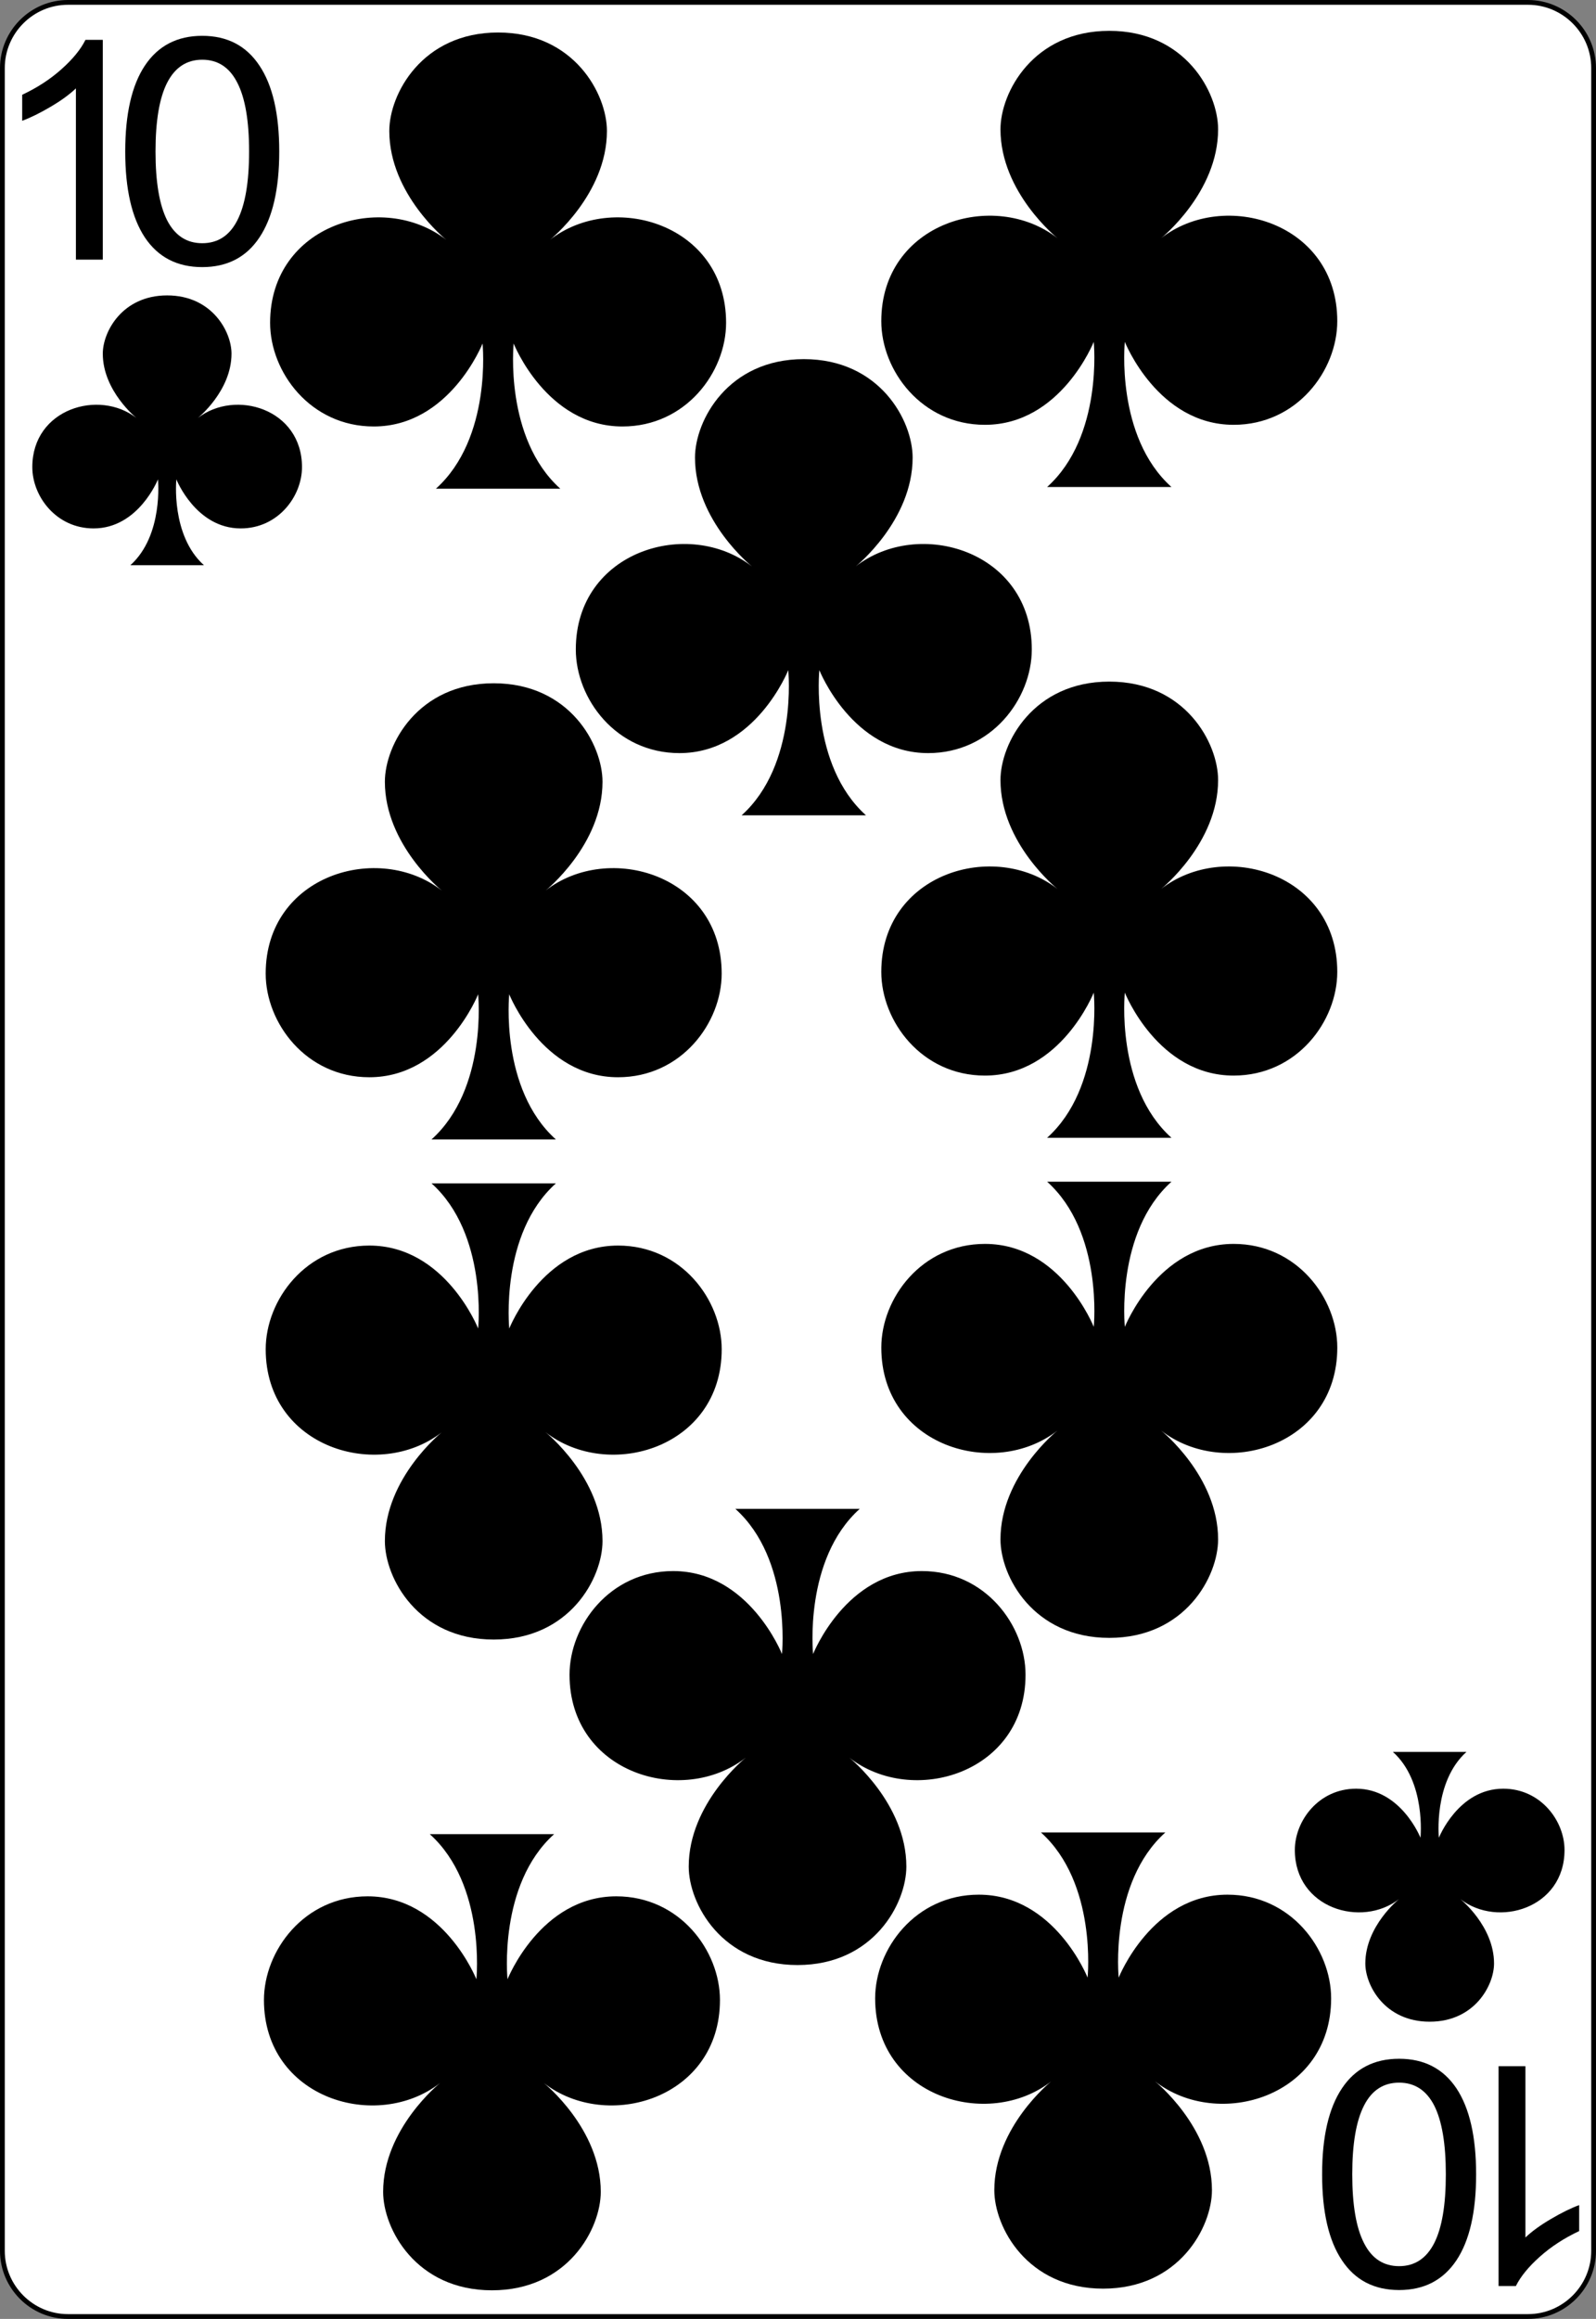 <?xml version="1.0" encoding="UTF-8" standalone="no"?>
<!-- http://code.google.com/p/vector-playing-cards/ -->

<svg
   width="167.087pt"
   height="242.667pt"
   viewBox="0 0 167.087 242.667"
   xml:space="preserve"
   id="svg2"
   version="1.1"
   inkscape:version="0.48.0 r9654"
   sodipodi:docname="clubs10.svg"
   inkscape:export-filename="/home/byron/art/cards/final/PNGs/10_of_clubs.png"
   inkscape:export-xdpi="215.44792"
   inkscape:export-ydpi="215.44792"
   xmlns:inkscape="http://www.inkscape.org/namespaces/inkscape"
   xmlns:sodipodi="http://sodipodi.sourceforge.net/DTD/sodipodi-0.dtd"
   xmlns:xlink="http://www.w3.org/1999/xlink"
   xmlns="http://www.w3.org/2000/svg"
   xmlns:svg="http://www.w3.org/2000/svg"
   xmlns:rdf="http://www.w3.org/1999/02/22-rdf-syntax-ns#"
   xmlns:cc="http://creativecommons.org/ns#"
   xmlns:dc="http://purl.org/dc/elements/1.1/"><rect x="0" y="0" width="167.087" height="242.667" fill="#808080" stroke="none"/><defs
   id="defs41"><radialGradient
     inkscape:collect="always"
     xlink:href="#linearGradient2984"
     id="radialGradient3760"
     cx="48.231"
     cy="18.138"
     fx="48.231"
     fy="18.138"
     r="9.5"
     gradientUnits="userSpaceOnUse"
     gradientTransform="matrix(-1.561,0.018,-0.027,-2.291,123.984,58.809)" /><linearGradient
     id="linearGradient2984"><stop
       style="stop-color:#000000;stop-opacity:1;"
       offset="0"
       id="stop2986" /><stop
       style="stop-color:#000000;stop-opacity:0.656;"
       offset="1"
       id="stop2988" /></linearGradient><radialGradient
     inkscape:collect="always"
     xlink:href="#linearGradient3784"
     id="radialGradient3792"
     cx="171.487"
     cy="511.223"
     fx="171.487"
     fy="511.223"
     r="81.903"
     gradientTransform="matrix(1.153,-0.674,0.395,0.675,-233.633,270.401)"
     gradientUnits="userSpaceOnUse" /><linearGradient
     id="linearGradient3784"><stop
       style="stop-color:#ffffff;stop-opacity:0.534;"
       offset="0"
       id="stop3786" /><stop
       style="stop-color:#000000;stop-opacity:0;"
       offset="1"
       id="stop3788" /></linearGradient><radialGradient
     r="81.903"
     fy="511.223"
     fx="171.487"
     cy="511.223"
     cx="171.487"
     gradientTransform="matrix(1.153,-0.674,0.395,0.675,-233.633,270.401)"
     gradientUnits="userSpaceOnUse"
     id="radialGradient3855"
     xlink:href="#linearGradient3784-4"
     inkscape:collect="always" /><linearGradient
     id="linearGradient3784-4"><stop
       style="stop-color:#ffffff;stop-opacity:0.519;"
       offset="0"
       id="stop3786-8" /><stop
       style="stop-color:#000000;stop-opacity:0;"
       offset="1"
       id="stop3788-6" /></linearGradient><radialGradient
     r="81.903"
     fy="461.841"
     fx="181.694"
     cy="461.841"
     cx="181.694"
     gradientTransform="matrix(1.153,-0.674,0.395,0.675,-233.633,270.401)"
     gradientUnits="userSpaceOnUse"
     id="radialGradient3916"
     xlink:href="#linearGradient3784-3"
     inkscape:collect="always" /><linearGradient
     id="linearGradient3784-3"><stop
       style="stop-color:#ffffff;stop-opacity:0.702;"
       offset="0"
       id="stop3786-86" /><stop
       style="stop-color:#000000;stop-opacity:0;"
       offset="1"
       id="stop3788-2" /></linearGradient></defs><sodipodi:namedview
   pagecolor="#ffffff"
   bordercolor="#666666"
   borderopacity="1"
   objecttolerance="10"
   gridtolerance="10"
   guidetolerance="10"
   inkscape:pageopacity="0"
   inkscape:pageshadow="2"
   inkscape:window-width="1680"
   inkscape:window-height="977"
   id="namedview39"
   showgrid="false"
   inkscape:zoom="2.4336873"
   inkscape:cx="117.62976"
   inkscape:cy="148.16686"
   inkscape:window-x="0"
   inkscape:window-y="25"
   inkscape:window-maximized="1"
   inkscape:current-layer="svg2"
   inkscape:pagecheckerboard="0"
   inkscape:document-units="pt" />
	<g
   id="Layer_x0020_1"
   style="clip-rule:nonzero;fill-rule:nonzero;stroke:#000000;stroke-miterlimit:4">
		<path
   style="fill:#ffffff;stroke-width:0.5"
   d="m 166.837,235.548 c 0,3.777 -3.087,6.869 -6.871,6.869 H 7.111 C 3.336,242.417 0.25,239.325 0.25,235.548 V 7.12 C 0.25,3.343 3.336,0.25 7.111,0.25 H 159.966 c 3.784,0 6.871,3.093 6.871,6.87 z"
   id="path5" />
		<g
   style="stroke:none"
   id="g7">
			<g
   id="g9">
				
			</g>
			
		</g>
		<g
   id="g15">
			
		</g>
		<g
   id="g19">
			
		</g>
		<g
   style="stroke:none"
   id="g23">
			<g
   id="g25">
				
			</g>
			
		</g>
		<g
   style="stroke:none"
   id="g31">
			<g
   id="g33">
				
			</g>
			
		</g>
	</g>












<g
   transform="matrix(1.486,0,0,1.486,-54.025,10.018)"
   id="layer1-1-4"><path
     id="cl-9"
     d="m 50.291,22.698 c 0,0 2.375,-1.9 2.375,-4.534 0,-1.542 -1.369,-4.102 -4.534,-4.102 -3.165,0 -4.534,2.561 -4.534,4.102 0,2.634 2.375,4.534 2.375,4.534 -2.638,-2.055 -7.341,-0.652 -7.341,3.455 0,2.056 1.68,4.318 4.318,4.318 3.165,0 4.534,-3.455 4.534,-3.455 0,0 0.402,3.938 -1.943,6.046 h 5.182 c -2.345,-2.107 -1.943,-6.046 -1.943,-6.046 0,0 1.369,3.455 4.534,3.455 2.639,0 4.318,-2.263 4.318,-4.318 0,-4.107 -4.703,-5.51 -7.341,-3.455 z"
     inkscape:connector-curvature="0"
     style="fill:#000000" /></g>









<g
   transform="matrix(-1.486,0,0,-1.486,221.199,232.462)"
   id="layer1-1-4-1"><path
     id="cl-9-7"
     d="m 50.291,22.698 c 0,0 2.375,-1.9 2.375,-4.534 0,-1.542 -1.369,-4.102 -4.534,-4.102 -3.165,0 -4.534,2.561 -4.534,4.102 0,2.634 2.375,4.534 2.375,4.534 -2.638,-2.055 -7.341,-0.652 -7.341,3.455 0,2.056 1.68,4.318 4.318,4.318 3.165,0 4.534,-3.455 4.534,-3.455 0,0 0.402,3.938 -1.943,6.046 h 5.182 c -2.345,-2.107 -1.943,-6.046 -1.943,-6.046 0,0 1.369,3.455 4.534,3.455 2.639,0 4.318,-2.263 4.318,-4.318 0,-4.107 -4.703,-5.51 -7.341,-3.455 z"
     inkscape:connector-curvature="0"
     style="fill:#000000" /></g><path
   style="fill:#000000"
   inkscape:connector-curvature="0"
   d="m 57.573,25.1 c 0,0 5.967,-4.774 5.967,-11.392 0,-3.874 -3.44,-10.307 -11.392,-10.307 -7.952,0 -11.392,6.435 -11.392,10.307 0,6.618 5.967,11.392 5.967,11.392 -6.628,-5.163 -18.445,-1.638 -18.445,8.681 0,5.166 4.221,10.849 10.849,10.849 7.952,0 11.392,-8.681 11.392,-8.681 0,0 1.01,9.895 -4.882,15.191 h 13.02 c -5.892,-5.294 -4.882,-15.191 -4.882,-15.191 0,0 3.44,8.681 11.392,8.681 6.631,0 10.849,-5.686 10.849,-10.849 0,-10.319 -11.817,-13.844 -18.445,-8.681 z"
   id="cl-9-8" /><path
   style="fill:#000000"
   inkscape:connector-curvature="0"
   d="m 57.11,93.201 c 0,0 5.967,-4.774 5.967,-11.392 0,-3.874 -3.44,-10.307 -11.392,-10.307 -7.952,0 -11.392,6.435 -11.392,10.307 0,6.618 5.967,11.392 5.967,11.392 -6.628,-5.163 -18.445,-1.638 -18.445,8.681 0,5.166 4.221,10.849 10.849,10.849 7.952,0 11.392,-8.681 11.392,-8.681 0,0 1.01,9.895 -4.882,15.191 h 13.02 c -5.892,-5.294 -4.882,-15.191 -4.882,-15.191 0,0 3.44,8.681 11.392,8.681 6.631,0 10.849,-5.686 10.849,-10.849 0,-10.319 -11.817,-13.844 -18.445,-8.681 z"
   id="cl-9-8-0" /><path
   style="fill:#000000"
   inkscape:connector-curvature="0"
   d="m 121.558,24.926 c 0,0 5.967,-4.774 5.967,-11.392 0,-3.874 -3.44,-10.307 -11.392,-10.307 -7.952,0 -11.392,6.435 -11.392,10.307 0,6.618 5.967,11.392 5.967,11.392 -6.628,-5.163 -18.445,-1.638 -18.445,8.681 0,5.166 4.221,10.849 10.849,10.849 7.952,0 11.392,-8.681 11.392,-8.681 0,0 1.01,9.895 -4.882,15.191 h 13.02 c -5.892,-5.294 -4.882,-15.191 -4.882,-15.191 0,0 3.44,8.681 11.392,8.681 6.631,0 10.849,-5.686 10.849,-10.849 0,-10.319 -11.817,-13.844 -18.445,-8.681 z"
   id="cl-9-8-9" /><path
   style="fill:#000000"
   inkscape:connector-curvature="0"
   d="m 121.558,93.027 c 0,0 5.967,-4.774 5.967,-11.392 0,-3.874 -3.44,-10.307 -11.392,-10.307 -7.952,0 -11.392,6.435 -11.392,10.307 0,6.618 5.967,11.392 5.967,11.392 -6.628,-5.163 -18.445,-1.638 -18.445,8.681 0,5.166 4.221,10.849 10.849,10.849 7.952,0 11.392,-8.681 11.392,-8.681 0,0 1.01,9.895 -4.882,15.191 h 13.02 c -5.892,-5.294 -4.882,-15.191 -4.882,-15.191 0,0 3.44,8.681 11.392,8.681 6.631,0 10.849,-5.686 10.849,-10.849 0,-10.319 -11.817,-13.844 -18.445,-8.681 z"
   id="cl-9-8-0-4" /><path
   style="fill:#000000"
   inkscape:connector-curvature="0"
   d="m 89.577,59.281 c 0,0 5.967,-4.774 5.967,-11.392 0,-3.874 -3.44,-10.307 -11.392,-10.307 -7.952,0 -11.392,6.435 -11.392,10.307 0,6.618 5.967,11.392 5.967,11.392 -6.628,-5.163 -18.445,-1.638 -18.445,8.681 0,5.166 4.221,10.849 10.849,10.849 7.952,0 11.392,-8.681 11.392,-8.681 0,0 1.01,9.895 -4.882,15.191 h 13.02 c -5.892,-5.294 -4.882,-15.191 -4.882,-15.191 0,0 3.44,8.681 11.392,8.681 6.631,0 10.849,-5.686 10.849,-10.849 0,-10.319 -11.817,-13.844 -18.445,-8.681 z"
   id="cl-9-8-8" /><path
   style="fill:#000000"
   inkscape:connector-curvature="0"
   d="m 110.063,217.802 c 0,0 -5.967,4.774 -5.967,11.392 0,3.874 3.44,10.307 11.392,10.307 7.952,0 11.392,-6.435 11.392,-10.307 0,-6.618 -5.967,-11.392 -5.967,-11.392 6.628,5.163 18.445,1.638 18.445,-8.681 0,-5.166 -4.221,-10.849 -10.849,-10.849 -7.952,0 -11.392,8.681 -11.392,8.681 0,0 -1.01,-9.895 4.882,-15.191 h -13.02 c 5.892,5.294 4.882,15.191 4.882,15.191 0,0 -3.44,-8.681 -11.392,-8.681 -6.631,0 -10.849,5.686 -10.849,10.849 0,10.319 11.817,13.844 18.445,8.681 z"
   id="cl-9-8-4" /><path
   style="fill:#000000"
   inkscape:connector-curvature="0"
   d="m 110.708,149.701 c 0,0 -5.967,4.774 -5.967,11.392 0,3.874 3.44,10.307 11.392,10.307 7.952,0 11.392,-6.435 11.392,-10.307 0,-6.618 -5.967,-11.392 -5.967,-11.392 6.628,5.163 18.445,1.638 18.445,-8.681 0,-5.166 -4.221,-10.849 -10.849,-10.849 -7.952,0 -11.392,8.681 -11.392,8.681 0,0 -1.01,-9.895 4.882,-15.191 h -13.02 c 5.892,5.294 4.882,15.191 4.882,15.191 0,0 -3.44,-8.681 -11.392,-8.681 -6.631,0 -10.849,5.686 -10.849,10.849 0,10.319 11.817,13.844 18.445,8.681 z"
   id="cl-9-8-0-2" /><path
   style="fill:#000000"
   inkscape:connector-curvature="0"
   d="m 46.078,217.976 c 0,0 -5.967,4.774 -5.967,11.392 0,3.874 3.44,10.307 11.392,10.307 7.952,0 11.392,-6.435 11.392,-10.307 0,-6.618 -5.967,-11.392 -5.967,-11.392 6.628,5.163 18.445,1.638 18.445,-8.681 0,-5.166 -4.221,-10.849 -10.849,-10.849 -7.952,0 -11.392,8.681 -11.392,8.681 0,0 -1.01,-9.895 4.882,-15.191 H 44.992 c 5.892,5.294 4.882,15.191 4.882,15.191 0,0 -3.44,-8.681 -11.392,-8.681 -6.631,0 -10.849,5.686 -10.849,10.849 0,10.319 11.817,13.844 18.445,8.681 z"
   id="cl-9-8-9-6" /><path
   style="fill:#000000"
   inkscape:connector-curvature="0"
   d="m 46.261,149.875 c 0,0 -5.967,4.774 -5.967,11.392 0,3.874 3.44,10.307 11.392,10.307 7.952,0 11.392,-6.435 11.392,-10.307 0,-6.618 -5.967,-11.392 -5.967,-11.392 6.628,5.163 18.445,1.638 18.445,-8.681 0,-5.166 -4.221,-10.849 -10.849,-10.849 -7.952,0 -11.392,8.681 -11.392,8.681 0,0 -1.01,-9.895 4.882,-15.191 H 45.176 c 5.892,5.294 4.882,15.191 4.882,15.191 0,0 -3.44,-8.681 -11.392,-8.681 -6.631,0 -10.849,5.686 -10.849,10.849 0,10.319 11.817,13.844 18.445,8.681 z"
   id="cl-9-8-0-4-9" /><g
   aria-label="1"
   id="text3788"
   style="line-height:0%;font-family:'Bitstream Vera Sans';letter-spacing:0px;word-spacing:0px"><path
     d="M 10.76,27.17 H 7.947 V 9.249 q -1.016,0.969 -2.672,1.938 -1.641,0.969 -2.953,1.453 V 9.92 q 2.359,-1.109 4.125,-2.688 1.766,-1.578 2.5,-3.062 H 10.76 Z"
     style="font-size:32px;line-height:1.25;font-family:Arial;-inkscape-font-specification:Arial"
     id="path54" /></g>
<g
   aria-label="0"
   id="text3038"
   style="line-height:0%;font-family:'Bitstream Vera Sans';letter-spacing:0px;word-spacing:0px"><path
     d="m 21.172,6.249 q -2.438,0 -3.672,2.406 -1.219,2.391 -1.219,7.203 0,4.797 1.219,7.203 1.234,2.391 3.672,2.391 2.453,0 3.672,-2.391 1.234,-2.406 1.234,-7.203 0,-4.812 -1.234,-7.203 -1.219,-2.406 -3.672,-2.406 z m 0,-2.5 q 3.922,0 5.984,3.109 2.078,3.094 2.078,9 0,5.891 -2.078,9 -2.062,3.094 -5.984,3.094 -3.922,0 -6,-3.094 -2.062,-3.109 -2.062,-9 0,-5.906 2.062,-9 2.078,-3.109 6,-3.109 z"
     style="font-size:32px;line-height:1.25"
     id="path57" /></g>
<path
   style="fill:#000000"
   inkscape:connector-curvature="0"
   d="m 78.07,183.938 c 0,0 -5.967,4.774 -5.967,11.392 0,3.874 3.44,10.307 11.392,10.307 7.952,0 11.392,-6.435 11.392,-10.307 0,-6.618 -5.967,-11.392 -5.967,-11.392 6.628,5.163 18.445,1.638 18.445,-8.681 0,-5.166 -4.221,-10.849 -10.849,-10.849 -7.952,0 -11.392,8.681 -11.392,8.681 0,0 -1.01,-9.895 4.882,-15.191 H 76.984 c 5.892,5.294 4.882,15.191 4.882,15.191 0,0 -3.44,-8.681 -11.392,-8.681 -6.631,0 -10.849,5.686 -10.849,10.849 0,10.319 11.817,13.844 18.445,8.681 z"
   id="cl-9-8-8-8" /><g
   aria-label="1"
   transform="scale(-1)"
   id="text3788-0"
   style="line-height:0%;font-family:'Bitstream Vera Sans';letter-spacing:0px;word-spacing:0px"><path
     d="m -156.887,-216.226 h -2.812 v -17.922 q -1.016,0.969 -2.672,1.938 -1.641,0.969 -2.953,1.453 v -2.719 q 2.359,-1.109 4.125,-2.688 1.766,-1.578 2.5,-3.062 h 1.812 z"
     style="font-size:32px;line-height:1.25;font-family:Arial;-inkscape-font-specification:Arial"
     id="path60" /></g>
<g
   aria-label="0"
   transform="scale(-1)"
   id="text3038-8"
   style="line-height:0%;font-family:'Bitstream Vera Sans';letter-spacing:0px;word-spacing:0px"><path
     d="m -146.475,-237.147 q -2.438,0 -3.672,2.406 -1.219,2.391 -1.219,7.203 0,4.797 1.219,7.203 1.234,2.391 3.672,2.391 2.453,0 3.672,-2.391 1.234,-2.406 1.234,-7.203 0,-4.812 -1.234,-7.203 -1.219,-2.406 -3.672,-2.406 z m 0,-2.5 q 3.922,0 5.984,3.109 2.078,3.094 2.078,9 0,5.891 -2.078,9 -2.062,3.094 -5.984,3.094 -3.922,0 -6,-3.094 -2.062,-3.109 -2.062,-9 0,-5.906 2.062,-9 2.078,-3.109 6,-3.109 z"
     style="font-size:32px;line-height:1.25"
     id="path63" /></g>
</svg>
